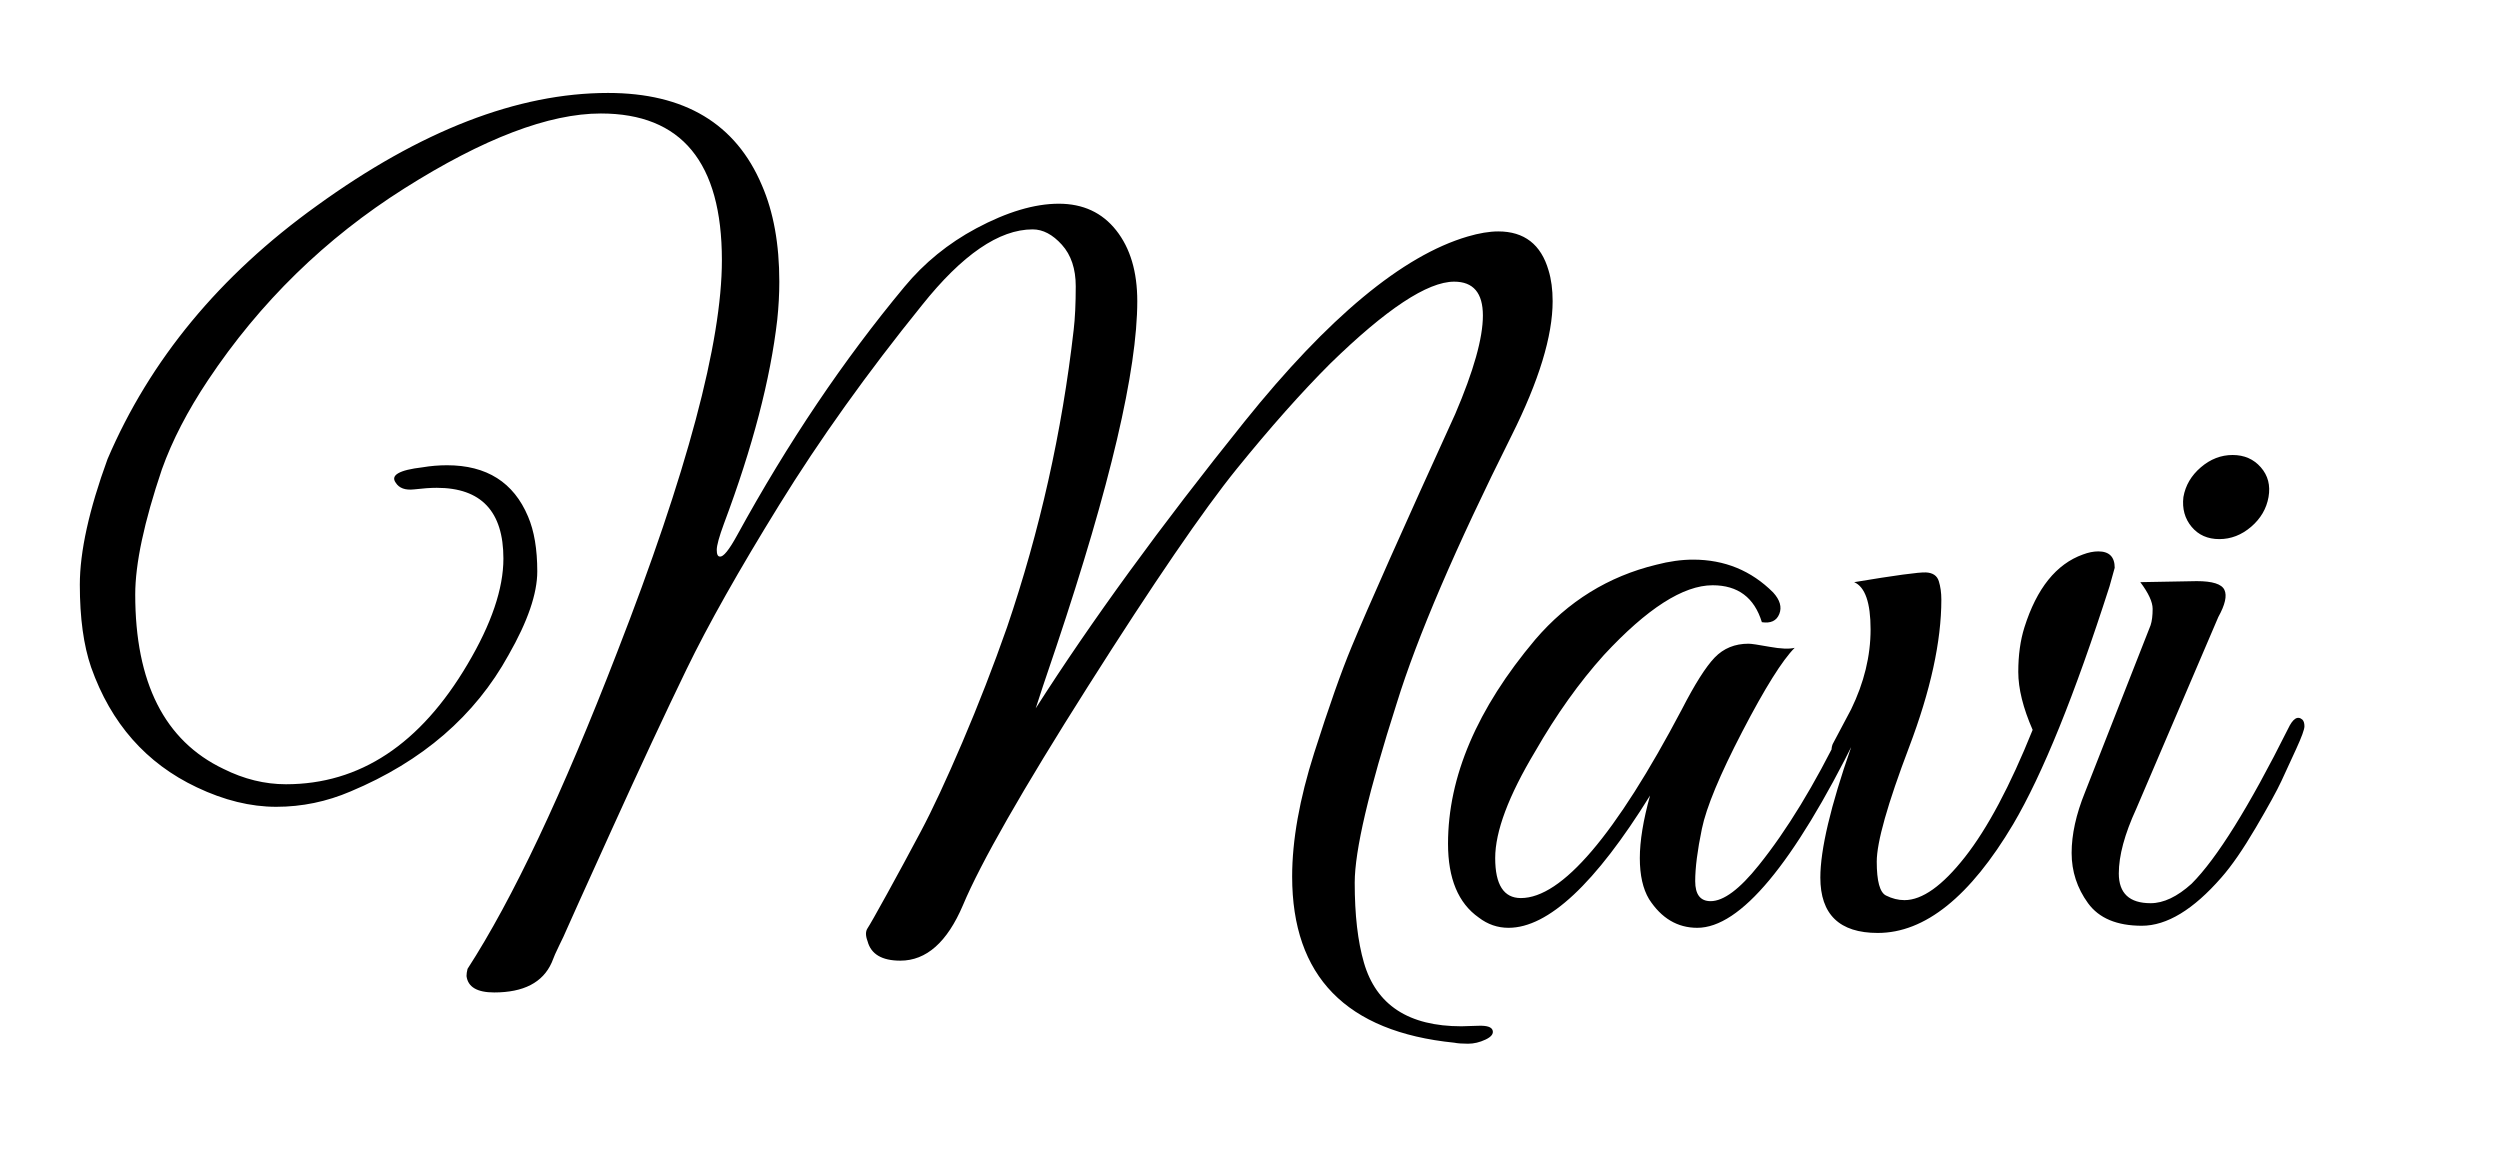 <?xml version="1.0" encoding="UTF-8" standalone="no"?>
<svg
   xmlns:dc="http://purl.org/dc/elements/1.1/"
   xmlns:cc="http://creativecommons.org/ns#"
   xmlns:rdf="http://www.w3.org/1999/02/22-rdf-syntax-ns#"
   xmlns:svg="http://www.w3.org/2000/svg"
   xmlns="http://www.w3.org/2000/svg"
   version="1.1"
   viewBox="0 0 1300 600"
   fill="none"
   stroke="none"
   stroke-linecap="square"
   stroke-miterlimit="10"
   id="svg181"
   width="1300"
   height="600">
  <defs
     id="defs185" />
  <clipPath
     id="p.0">
    <path
       d="M 0,0 H 1500 V 1500 H 0 Z"
       clip-rule="nonzero"
       id="path170" />
  </clipPath>
  <g
     clip-path="url(#p.0)"
     id="g179"
     transform="translate(-100,-310)">
    <path
       fill="#000000"
       fill-opacity="0"
       d="M 0,0 H 1500 V 1500 H 0 Z"
       fill-rule="evenodd"
       id="path173" />
    <path
       fill="#000000"
       fill-opacity="0"
       d="M 124.913,272.396 H 1375.087 v 660.945 H 124.913 Z"
       fill-rule="evenodd"
       id="path175" />
    <path
       fill="#000000"
       d="m 361.773,600.459 q 0,-36.797 -34.656,-36.797 -4.812,0 -11.75,0.812 -6.922,0.797 -9.594,-3.469 -4.266,-5.875 13.875,-8 6.391,-1.078 12.797,-1.078 30.938,0 42.141,26.672 4.797,11.203 4.797,28.531 0,17.328 -14.938,43.469 -26.141,47.469 -82.125,70.938 -18.672,8 -38.672,8 -20,0 -41.328,-10.141 -39.469,-18.672 -54.938,-62.406 -5.875,-17.062 -5.875,-42.922 0,-25.875 14.406,-65.344 33.062,-77.328 108.797,-131.719 81.062,-58.672 151.469,-58.672 59.734,0 80,48 9.062,20.797 9.062,50.125 0,9.609 -1.062,19.734 -5.328,46.406 -27.734,106.141 -3.734,10.125 -3.734,13.594 0,3.469 1.594,3.469 2.672,0.531 9.078,-11.203 39.453,-72 86.922,-129.062 15.469,-18.672 37.344,-30.391 24,-12.812 42.922,-12.812 18.938,0 29.875,13.875 10.938,13.859 10.938,36.797 0,53.859 -42.141,179.734 -8.531,25.062 -10.672,32 43.203,-67.734 108.531,-149.062 65.344,-81.344 116,-96.266 9.078,-2.672 16,-2.672 20.266,0 26.141,20.266 2.125,6.938 2.125,16 0,27.203 -21.328,69.859 -43.734,87.469 -59.734,139.203 -21.859,68.266 -21.859,93.344 0,25.062 4.797,41.594 9.594,33.062 50.672,33.062 2.125,0 8.781,-0.266 6.672,-0.266 7.469,2.391 0.812,2.672 -3.719,4.797 -4.531,2.141 -9.078,2.141 -4.531,0 -7.188,-0.531 -84.266,-8.531 -84.266,-86.391 0,-28.266 11.453,-64.266 11.469,-36 19.469,-55.203 12.812,-30.938 53.875,-121.062 14.391,-33.609 14.391,-51.203 0,-17.609 -14.922,-17.609 -20.812,0 -64.531,42.672 -22.406,22.406 -48.547,54.672 -26.125,32.266 -77.328,113.062 -51.203,80.797 -65.062,113.859 -12.266,28.812 -32.531,28.812 -14.406,0 -17.062,-10.141 -1.609,-4.266 -0.016,-6.672 1.609,-2.391 10.141,-17.859 8.531,-15.469 17.594,-32.531 9.078,-17.062 21.609,-46.391 12.531,-29.344 23.203,-59.75 25.594,-75.188 34.656,-154.656 1.078,-9.078 1.078,-22.672 0,-13.594 -7.203,-21.594 -7.203,-8 -15.203,-8 -26.141,0 -57.594,39.469 -42.672,52.797 -74.141,103.734 -31.469,50.922 -48.266,85.594 -16.797,34.656 -38.938,83.469 -22.125,48.797 -23.469,51.984 -1.328,3.203 -3.734,8 -2.391,4.812 -3.984,9.078 -6.938,15.469 -29.875,15.469 -13.328,0 -14.391,-8.531 0,-1.609 0.531,-3.734 35.188,-54.406 77.859,-164.812 54.406,-139.719 54.406,-203.719 0,-76.266 -62.938,-76.266 -40.531,0 -102.141,38.938 -61.594,38.922 -102.125,99.719 -16,24 -24,46.406 -13.859,41.062 -13.859,65.062 0,68.797 45.859,90.672 16,8 32.531,8 57.594,0 94.406,-62.406 18.656,-31.469 18.656,-54.938 z m 671.465,46.406 q -9.594,9.594 -27.203,43.469 -17.594,33.859 -21.062,50.672 -3.469,16.797 -3.469,27.203 0,10.391 8,10.391 10.141,0 25.063,-18.672 21.875,-27.203 43.203,-70.938 2.141,-4.797 4.797,-5.328 4.266,-1.594 4.266,3.203 0,2.672 -1.594,6.406 -49.062,99.188 -82.672,99.188 -15.453,0 -25.062,-14.922 -4.797,-8 -4.797,-21.328 0,-13.344 5.328,-32.547 -42.656,68.797 -73.594,68.797 -8.531,0 -15.469,-5.328 -16,-11.203 -16,-38.406 0,-52.266 45.328,-106.125 25.609,-29.875 62.938,-38.938 10.141,-2.656 19.203,-2.656 24.531,0 41.594,17.062 5.344,5.859 3.203,11.203 -2.141,5.328 -9.062,4.266 -5.875,-19.203 -25.609,-19.203 -22.922,0 -56.531,36.266 -19.203,21.328 -35.734,50.125 -20.797,34.672 -20.797,55.469 0,20.797 13.344,20.797 31.984,0 83.719,-98.125 10.141,-19.734 17.062,-26.938 6.938,-7.203 17.609,-7.203 2.141,0 10.938,1.609 8.797,1.594 13.062,0.531 z m 166.399,-41.594 -2.672,9.594 q -27.188,84.797 -50.125,123.734 -33.609,56.531 -70.406,56.531 -29.859,0 -29.859,-28.797 0,-21.875 16,-67.734 -5.344,8.531 -8.281,5.609 -2.922,-2.938 -1.328,-7.219 l 9.609,-18.125 q 10.125,-20.797 10.125,-41.594 0,-20.812 -8.531,-24.547 32,-5.328 37.328,-5.062 5.344,0.266 6.672,4.531 1.328,4.266 1.328,9.609 0,32.531 -16.797,76.797 -16.797,44.266 -16.797,59.469 0,15.188 4.797,17.594 4.797,2.406 9.609,2.406 13.859,0 31.453,-22.391 17.609,-22.406 35.203,-66.141 -7.469,-17.078 -7.469,-30.141 0,-13.062 3.203,-23.203 9.609,-30.391 30.406,-37.859 4.266,-1.609 8,-1.609 8.531,0 8.531,8.547 z m 70.935,-21.328 q -7.469,6.391 -16.547,6.391 -9.062,0 -14.391,-6.391 -5.328,-6.406 -4.266,-15.484 1.594,-9.062 9.062,-15.453 7.469,-6.406 16.531,-6.406 9.078,0 14.672,6.406 5.594,6.391 4,15.469 -1.594,9.062 -9.062,15.469 z m -52.266,195.719 q 10.125,0 21.328,-10.125 19.734,-19.734 50.141,-80.547 3.734,-8 7.453,-4.797 1.078,1.078 1.078,3.484 0,2.391 -4.266,11.719 -4.266,9.328 -7.734,16.797 -3.469,7.469 -13.344,24.266 -9.859,16.797 -17.859,25.875 -21.875,25.062 -41.344,25.062 -19.453,0 -27.984,-11.734 -8.531,-11.734 -8.531,-26.125 0,-14.406 6.922,-31.469 l 34.141,-86.938 q 1.062,-3.203 1.062,-8.531 0,-5.328 -6.406,-13.875 l 29.344,-0.531 q 12.266,0 14.391,4.547 2.141,4.531 -3.188,14.125 l -42.672,99.734 q -9.062,19.734 -9.062,33.594 0,15.469 16.531,15.469 z"
       fill-rule="nonzero"
       id="path177" />
  </g>
</svg>
